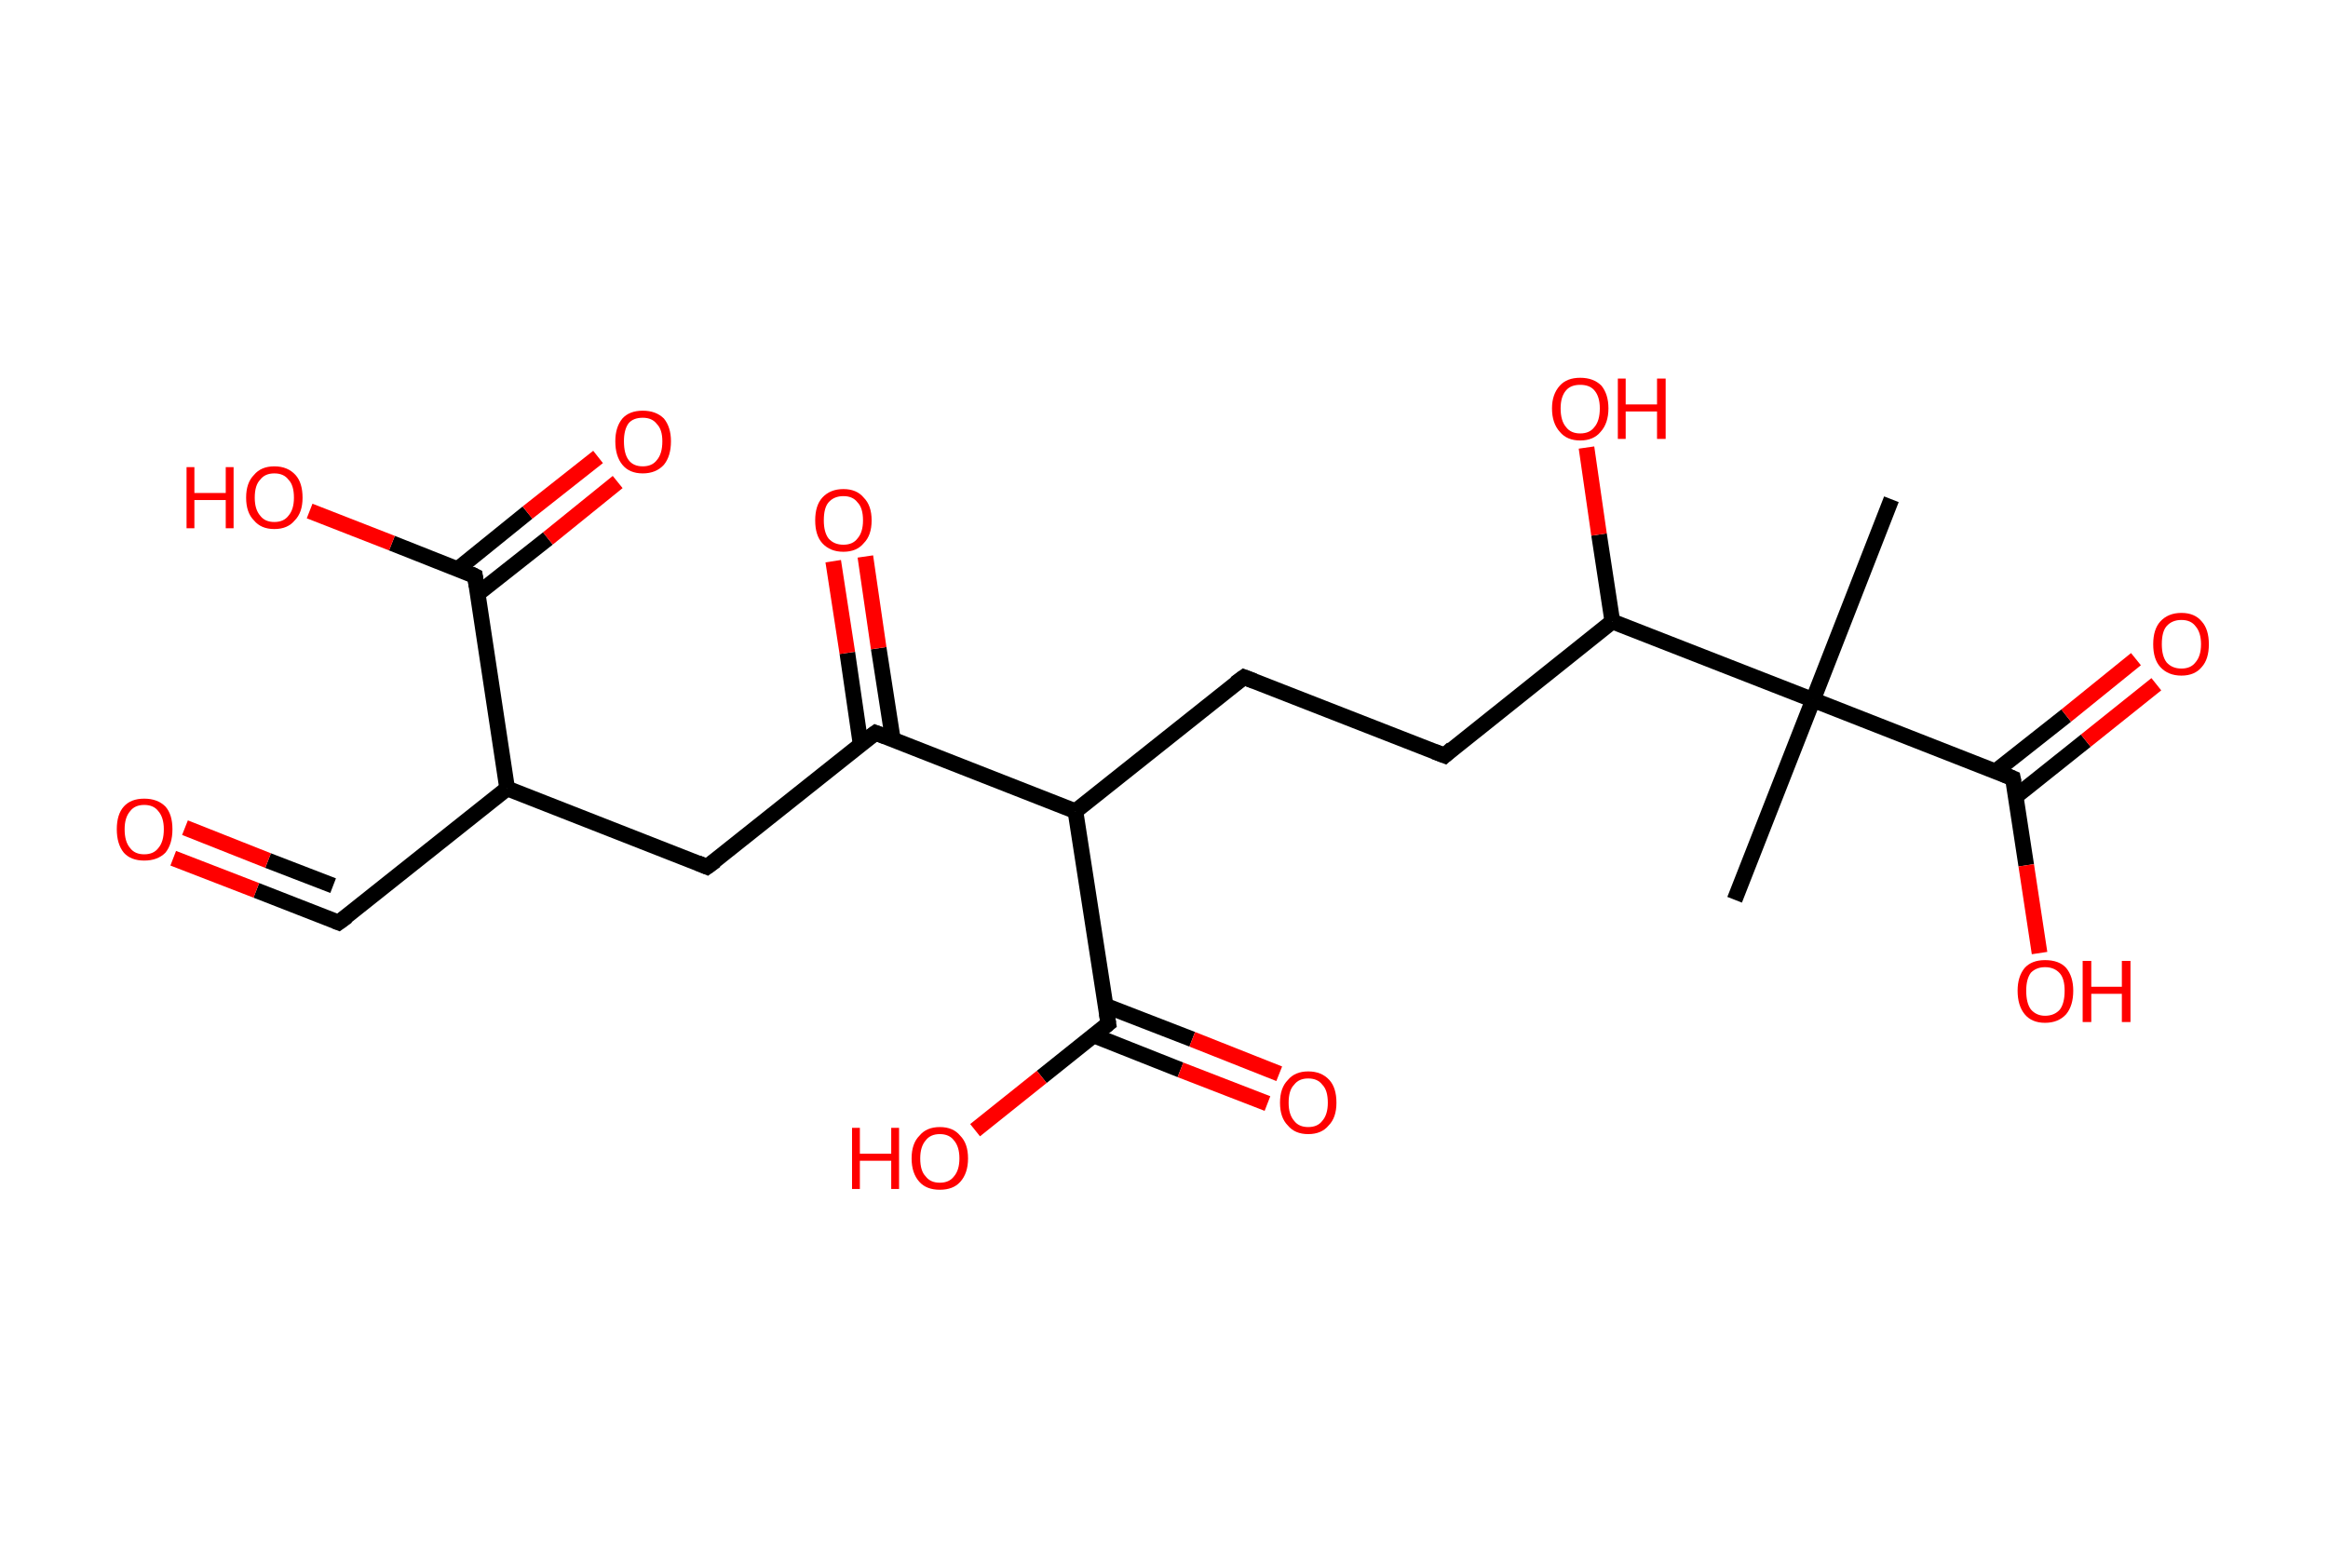 <?xml version='1.0' encoding='ASCII' standalone='yes'?>
<svg xmlns="http://www.w3.org/2000/svg" xmlns:rdkit="http://www.rdkit.org/xml" xmlns:xlink="http://www.w3.org/1999/xlink" version="1.1" baseProfile="full" xml:space="preserve" width="297px" height="200px" viewBox="0 0 297 200">
<!-- END OF HEADER -->
<rect style="opacity:1.0;fill:#FFFFFF;stroke:none" width="297.0" height="200.0" x="0.0" y="0.0"> </rect>
<path class="bond-0 atom-0 atom-1" d="M 241.3,63.7 L 231.3,89.3" style="fill:none;fill-rule:evenodd;stroke:#000000;stroke-width:2.0px;stroke-linecap:butt;stroke-linejoin:miter;stroke-opacity:1"/>
<path class="bond-1 atom-1 atom-2" d="M 231.3,89.3 L 221.3,114.8" style="fill:none;fill-rule:evenodd;stroke:#000000;stroke-width:2.0px;stroke-linecap:butt;stroke-linejoin:miter;stroke-opacity:1"/>
<path class="bond-2 atom-1 atom-3" d="M 231.3,89.3 L 256.8,99.3" style="fill:none;fill-rule:evenodd;stroke:#000000;stroke-width:2.0px;stroke-linecap:butt;stroke-linejoin:miter;stroke-opacity:1"/>
<path class="bond-3 atom-3 atom-4" d="M 257.2,101.6 L 266.1,94.5" style="fill:none;fill-rule:evenodd;stroke:#000000;stroke-width:2.0px;stroke-linecap:butt;stroke-linejoin:miter;stroke-opacity:1"/>
<path class="bond-3 atom-3 atom-4" d="M 266.1,94.5 L 275.1,87.3" style="fill:none;fill-rule:evenodd;stroke:#FF0000;stroke-width:2.0px;stroke-linecap:butt;stroke-linejoin:miter;stroke-opacity:1"/>
<path class="bond-3 atom-3 atom-4" d="M 254.6,98.4 L 263.6,91.3" style="fill:none;fill-rule:evenodd;stroke:#000000;stroke-width:2.0px;stroke-linecap:butt;stroke-linejoin:miter;stroke-opacity:1"/>
<path class="bond-3 atom-3 atom-4" d="M 263.6,91.3 L 272.5,84.1" style="fill:none;fill-rule:evenodd;stroke:#FF0000;stroke-width:2.0px;stroke-linecap:butt;stroke-linejoin:miter;stroke-opacity:1"/>
<path class="bond-4 atom-3 atom-5" d="M 256.8,99.3 L 258.5,110.4" style="fill:none;fill-rule:evenodd;stroke:#000000;stroke-width:2.0px;stroke-linecap:butt;stroke-linejoin:miter;stroke-opacity:1"/>
<path class="bond-4 atom-3 atom-5" d="M 258.5,110.4 L 260.2,121.6" style="fill:none;fill-rule:evenodd;stroke:#FF0000;stroke-width:2.0px;stroke-linecap:butt;stroke-linejoin:miter;stroke-opacity:1"/>
<path class="bond-5 atom-1 atom-6" d="M 231.3,89.3 L 205.7,79.3" style="fill:none;fill-rule:evenodd;stroke:#000000;stroke-width:2.0px;stroke-linecap:butt;stroke-linejoin:miter;stroke-opacity:1"/>
<path class="bond-6 atom-6 atom-7" d="M 205.7,79.3 L 204.0,68.2" style="fill:none;fill-rule:evenodd;stroke:#000000;stroke-width:2.0px;stroke-linecap:butt;stroke-linejoin:miter;stroke-opacity:1"/>
<path class="bond-6 atom-6 atom-7" d="M 204.0,68.2 L 202.4,57.1" style="fill:none;fill-rule:evenodd;stroke:#FF0000;stroke-width:2.0px;stroke-linecap:butt;stroke-linejoin:miter;stroke-opacity:1"/>
<path class="bond-7 atom-6 atom-8" d="M 205.7,79.3 L 184.3,96.4" style="fill:none;fill-rule:evenodd;stroke:#000000;stroke-width:2.0px;stroke-linecap:butt;stroke-linejoin:miter;stroke-opacity:1"/>
<path class="bond-8 atom-8 atom-9" d="M 184.3,96.4 L 158.7,86.4" style="fill:none;fill-rule:evenodd;stroke:#000000;stroke-width:2.0px;stroke-linecap:butt;stroke-linejoin:miter;stroke-opacity:1"/>
<path class="bond-9 atom-9 atom-10" d="M 158.7,86.4 L 137.2,103.5" style="fill:none;fill-rule:evenodd;stroke:#000000;stroke-width:2.0px;stroke-linecap:butt;stroke-linejoin:miter;stroke-opacity:1"/>
<path class="bond-10 atom-10 atom-11" d="M 137.2,103.5 L 141.4,130.6" style="fill:none;fill-rule:evenodd;stroke:#000000;stroke-width:2.0px;stroke-linecap:butt;stroke-linejoin:miter;stroke-opacity:1"/>
<path class="bond-11 atom-11 atom-12" d="M 139.5,132.1 L 150.6,136.5" style="fill:none;fill-rule:evenodd;stroke:#000000;stroke-width:2.0px;stroke-linecap:butt;stroke-linejoin:miter;stroke-opacity:1"/>
<path class="bond-11 atom-11 atom-12" d="M 150.6,136.5 L 161.7,140.8" style="fill:none;fill-rule:evenodd;stroke:#FF0000;stroke-width:2.0px;stroke-linecap:butt;stroke-linejoin:miter;stroke-opacity:1"/>
<path class="bond-11 atom-11 atom-12" d="M 141.0,128.3 L 152.1,132.6" style="fill:none;fill-rule:evenodd;stroke:#000000;stroke-width:2.0px;stroke-linecap:butt;stroke-linejoin:miter;stroke-opacity:1"/>
<path class="bond-11 atom-11 atom-12" d="M 152.1,132.6 L 163.2,137.0" style="fill:none;fill-rule:evenodd;stroke:#FF0000;stroke-width:2.0px;stroke-linecap:butt;stroke-linejoin:miter;stroke-opacity:1"/>
<path class="bond-12 atom-11 atom-13" d="M 141.4,130.6 L 132.9,137.4" style="fill:none;fill-rule:evenodd;stroke:#000000;stroke-width:2.0px;stroke-linecap:butt;stroke-linejoin:miter;stroke-opacity:1"/>
<path class="bond-12 atom-11 atom-13" d="M 132.9,137.4 L 124.4,144.2" style="fill:none;fill-rule:evenodd;stroke:#FF0000;stroke-width:2.0px;stroke-linecap:butt;stroke-linejoin:miter;stroke-opacity:1"/>
<path class="bond-13 atom-10 atom-14" d="M 137.2,103.5 L 111.7,93.5" style="fill:none;fill-rule:evenodd;stroke:#000000;stroke-width:2.0px;stroke-linecap:butt;stroke-linejoin:miter;stroke-opacity:1"/>
<path class="bond-14 atom-14 atom-15" d="M 113.9,94.3 L 112.1,82.7" style="fill:none;fill-rule:evenodd;stroke:#000000;stroke-width:2.0px;stroke-linecap:butt;stroke-linejoin:miter;stroke-opacity:1"/>
<path class="bond-14 atom-14 atom-15" d="M 112.1,82.7 L 110.4,71.0" style="fill:none;fill-rule:evenodd;stroke:#FF0000;stroke-width:2.0px;stroke-linecap:butt;stroke-linejoin:miter;stroke-opacity:1"/>
<path class="bond-14 atom-14 atom-15" d="M 109.8,95.0 L 108.1,83.3" style="fill:none;fill-rule:evenodd;stroke:#000000;stroke-width:2.0px;stroke-linecap:butt;stroke-linejoin:miter;stroke-opacity:1"/>
<path class="bond-14 atom-14 atom-15" d="M 108.1,83.3 L 106.3,71.6" style="fill:none;fill-rule:evenodd;stroke:#FF0000;stroke-width:2.0px;stroke-linecap:butt;stroke-linejoin:miter;stroke-opacity:1"/>
<path class="bond-15 atom-14 atom-16" d="M 111.7,93.5 L 90.2,110.6" style="fill:none;fill-rule:evenodd;stroke:#000000;stroke-width:2.0px;stroke-linecap:butt;stroke-linejoin:miter;stroke-opacity:1"/>
<path class="bond-16 atom-16 atom-17" d="M 90.2,110.6 L 64.7,100.6" style="fill:none;fill-rule:evenodd;stroke:#000000;stroke-width:2.0px;stroke-linecap:butt;stroke-linejoin:miter;stroke-opacity:1"/>
<path class="bond-17 atom-17 atom-18" d="M 64.7,100.6 L 43.2,117.7" style="fill:none;fill-rule:evenodd;stroke:#000000;stroke-width:2.0px;stroke-linecap:butt;stroke-linejoin:miter;stroke-opacity:1"/>
<path class="bond-18 atom-18 atom-19" d="M 43.2,117.7 L 32.7,113.6" style="fill:none;fill-rule:evenodd;stroke:#000000;stroke-width:2.0px;stroke-linecap:butt;stroke-linejoin:miter;stroke-opacity:1"/>
<path class="bond-18 atom-18 atom-19" d="M 32.7,113.6 L 22.1,109.5" style="fill:none;fill-rule:evenodd;stroke:#FF0000;stroke-width:2.0px;stroke-linecap:butt;stroke-linejoin:miter;stroke-opacity:1"/>
<path class="bond-18 atom-18 atom-19" d="M 42.5,113.0 L 34.2,109.8" style="fill:none;fill-rule:evenodd;stroke:#000000;stroke-width:2.0px;stroke-linecap:butt;stroke-linejoin:miter;stroke-opacity:1"/>
<path class="bond-18 atom-18 atom-19" d="M 34.2,109.8 L 23.6,105.6" style="fill:none;fill-rule:evenodd;stroke:#FF0000;stroke-width:2.0px;stroke-linecap:butt;stroke-linejoin:miter;stroke-opacity:1"/>
<path class="bond-19 atom-17 atom-20" d="M 64.7,100.6 L 60.6,73.5" style="fill:none;fill-rule:evenodd;stroke:#000000;stroke-width:2.0px;stroke-linecap:butt;stroke-linejoin:miter;stroke-opacity:1"/>
<path class="bond-20 atom-20 atom-21" d="M 60.9,75.8 L 69.9,68.7" style="fill:none;fill-rule:evenodd;stroke:#000000;stroke-width:2.0px;stroke-linecap:butt;stroke-linejoin:miter;stroke-opacity:1"/>
<path class="bond-20 atom-20 atom-21" d="M 69.9,68.7 L 78.8,61.5" style="fill:none;fill-rule:evenodd;stroke:#FF0000;stroke-width:2.0px;stroke-linecap:butt;stroke-linejoin:miter;stroke-opacity:1"/>
<path class="bond-20 atom-20 atom-21" d="M 58.4,72.6 L 67.3,65.4" style="fill:none;fill-rule:evenodd;stroke:#000000;stroke-width:2.0px;stroke-linecap:butt;stroke-linejoin:miter;stroke-opacity:1"/>
<path class="bond-20 atom-20 atom-21" d="M 67.3,65.4 L 76.3,58.3" style="fill:none;fill-rule:evenodd;stroke:#FF0000;stroke-width:2.0px;stroke-linecap:butt;stroke-linejoin:miter;stroke-opacity:1"/>
<path class="bond-21 atom-20 atom-22" d="M 60.6,73.5 L 50.0,69.3" style="fill:none;fill-rule:evenodd;stroke:#000000;stroke-width:2.0px;stroke-linecap:butt;stroke-linejoin:miter;stroke-opacity:1"/>
<path class="bond-21 atom-20 atom-22" d="M 50.0,69.3 L 39.5,65.2" style="fill:none;fill-rule:evenodd;stroke:#FF0000;stroke-width:2.0px;stroke-linecap:butt;stroke-linejoin:miter;stroke-opacity:1"/>
<path d="M 255.6,98.8 L 256.8,99.3 L 256.9,99.8" style="fill:none;stroke:#000000;stroke-width:2.0px;stroke-linecap:butt;stroke-linejoin:miter;stroke-opacity:1;"/>
<path d="M 185.3,95.5 L 184.3,96.4 L 183.0,95.9" style="fill:none;stroke:#000000;stroke-width:2.0px;stroke-linecap:butt;stroke-linejoin:miter;stroke-opacity:1;"/>
<path d="M 160.0,86.9 L 158.7,86.4 L 157.6,87.2" style="fill:none;stroke:#000000;stroke-width:2.0px;stroke-linecap:butt;stroke-linejoin:miter;stroke-opacity:1;"/>
<path d="M 141.2,129.3 L 141.4,130.6 L 140.9,131.0" style="fill:none;stroke:#000000;stroke-width:2.0px;stroke-linecap:butt;stroke-linejoin:miter;stroke-opacity:1;"/>
<path d="M 113.0,94.0 L 111.7,93.5 L 110.6,94.3" style="fill:none;stroke:#000000;stroke-width:2.0px;stroke-linecap:butt;stroke-linejoin:miter;stroke-opacity:1;"/>
<path d="M 91.3,109.8 L 90.2,110.6 L 89.0,110.1" style="fill:none;stroke:#000000;stroke-width:2.0px;stroke-linecap:butt;stroke-linejoin:miter;stroke-opacity:1;"/>
<path d="M 44.3,116.9 L 43.2,117.7 L 42.7,117.5" style="fill:none;stroke:#000000;stroke-width:2.0px;stroke-linecap:butt;stroke-linejoin:miter;stroke-opacity:1;"/>
<path d="M 60.8,74.8 L 60.6,73.5 L 60.0,73.2" style="fill:none;stroke:#000000;stroke-width:2.0px;stroke-linecap:butt;stroke-linejoin:miter;stroke-opacity:1;"/>
<path class="atom-4" d="M 274.7 82.2 Q 274.7 80.3, 275.6 79.3 Q 276.6 78.2, 278.3 78.2 Q 280.0 78.2, 280.9 79.3 Q 281.8 80.3, 281.8 82.2 Q 281.8 84.1, 280.9 85.1 Q 280.0 86.2, 278.3 86.2 Q 276.6 86.2, 275.6 85.1 Q 274.7 84.1, 274.7 82.2 M 278.3 85.3 Q 279.5 85.3, 280.1 84.5 Q 280.8 83.7, 280.8 82.2 Q 280.8 80.7, 280.1 79.9 Q 279.5 79.1, 278.3 79.1 Q 277.1 79.1, 276.4 79.9 Q 275.8 80.6, 275.8 82.2 Q 275.8 83.7, 276.4 84.5 Q 277.1 85.3, 278.3 85.3 " fill="#FF0000"/>
<path class="atom-5" d="M 257.4 126.4 Q 257.4 124.6, 258.3 123.5 Q 259.2 122.5, 260.9 122.5 Q 262.7 122.5, 263.6 123.5 Q 264.5 124.6, 264.5 126.4 Q 264.5 128.3, 263.6 129.4 Q 262.6 130.5, 260.9 130.5 Q 259.2 130.5, 258.3 129.4 Q 257.4 128.3, 257.4 126.4 M 260.9 129.6 Q 262.1 129.6, 262.8 128.8 Q 263.4 128.0, 263.4 126.4 Q 263.4 124.9, 262.8 124.2 Q 262.1 123.4, 260.9 123.4 Q 259.8 123.4, 259.1 124.1 Q 258.5 124.9, 258.5 126.4 Q 258.5 128.0, 259.1 128.8 Q 259.8 129.6, 260.9 129.6 " fill="#FF0000"/>
<path class="atom-5" d="M 265.7 122.6 L 266.8 122.6 L 266.8 125.9 L 270.7 125.9 L 270.7 122.6 L 271.8 122.6 L 271.8 130.4 L 270.7 130.4 L 270.7 126.8 L 266.8 126.8 L 266.8 130.4 L 265.7 130.4 L 265.7 122.6 " fill="#FF0000"/>
<path class="atom-7" d="M 198.0 52.1 Q 198.0 50.3, 199.0 49.2 Q 199.9 48.2, 201.6 48.2 Q 203.3 48.2, 204.3 49.2 Q 205.2 50.3, 205.2 52.1 Q 205.2 54.0, 204.2 55.1 Q 203.3 56.2, 201.6 56.2 Q 199.9 56.2, 199.0 55.1 Q 198.0 54.0, 198.0 52.1 M 201.6 55.3 Q 202.8 55.3, 203.4 54.5 Q 204.1 53.7, 204.1 52.1 Q 204.1 50.6, 203.4 49.8 Q 202.8 49.1, 201.6 49.1 Q 200.4 49.1, 199.8 49.8 Q 199.1 50.6, 199.1 52.1 Q 199.1 53.7, 199.8 54.5 Q 200.4 55.3, 201.6 55.3 " fill="#FF0000"/>
<path class="atom-7" d="M 206.4 48.3 L 207.4 48.3 L 207.4 51.6 L 211.4 51.6 L 211.4 48.3 L 212.5 48.3 L 212.5 56.0 L 211.4 56.0 L 211.4 52.5 L 207.4 52.5 L 207.4 56.0 L 206.4 56.0 L 206.4 48.3 " fill="#FF0000"/>
<path class="atom-12" d="M 163.3 140.7 Q 163.3 138.8, 164.3 137.8 Q 165.2 136.7, 166.9 136.7 Q 168.6 136.7, 169.6 137.8 Q 170.5 138.8, 170.5 140.7 Q 170.5 142.6, 169.5 143.6 Q 168.6 144.7, 166.9 144.7 Q 165.2 144.7, 164.3 143.6 Q 163.3 142.6, 163.3 140.7 M 166.9 143.8 Q 168.1 143.8, 168.7 143.0 Q 169.4 142.2, 169.4 140.7 Q 169.4 139.1, 168.7 138.4 Q 168.1 137.6, 166.9 137.6 Q 165.7 137.6, 165.1 138.4 Q 164.4 139.1, 164.4 140.7 Q 164.4 142.2, 165.1 143.0 Q 165.7 143.8, 166.9 143.8 " fill="#FF0000"/>
<path class="atom-13" d="M 108.7 143.9 L 109.7 143.9 L 109.7 147.2 L 113.7 147.2 L 113.7 143.9 L 114.7 143.9 L 114.7 151.7 L 113.7 151.7 L 113.7 148.1 L 109.7 148.1 L 109.7 151.7 L 108.7 151.7 L 108.7 143.9 " fill="#FF0000"/>
<path class="atom-13" d="M 116.3 147.8 Q 116.3 145.9, 117.3 144.9 Q 118.2 143.8, 119.9 143.8 Q 121.6 143.8, 122.5 144.9 Q 123.5 145.9, 123.5 147.8 Q 123.5 149.7, 122.5 150.8 Q 121.6 151.8, 119.9 151.8 Q 118.2 151.8, 117.3 150.8 Q 116.3 149.7, 116.3 147.8 M 119.9 150.9 Q 121.1 150.9, 121.7 150.1 Q 122.4 149.3, 122.4 147.8 Q 122.4 146.3, 121.7 145.5 Q 121.1 144.7, 119.9 144.7 Q 118.7 144.7, 118.1 145.5 Q 117.4 146.3, 117.4 147.8 Q 117.4 149.4, 118.1 150.1 Q 118.7 150.9, 119.9 150.9 " fill="#FF0000"/>
<path class="atom-15" d="M 104.0 66.4 Q 104.0 64.5, 104.9 63.5 Q 105.9 62.4, 107.6 62.4 Q 109.3 62.4, 110.2 63.5 Q 111.2 64.5, 111.2 66.4 Q 111.2 68.3, 110.2 69.3 Q 109.3 70.4, 107.6 70.4 Q 105.9 70.4, 104.9 69.3 Q 104.0 68.3, 104.0 66.4 M 107.6 69.5 Q 108.8 69.5, 109.4 68.7 Q 110.1 67.9, 110.1 66.4 Q 110.1 64.8, 109.4 64.1 Q 108.8 63.3, 107.6 63.3 Q 106.4 63.3, 105.7 64.1 Q 105.1 64.8, 105.1 66.4 Q 105.1 67.9, 105.7 68.7 Q 106.4 69.5, 107.6 69.5 " fill="#FF0000"/>
<path class="atom-19" d="M 14.9 105.8 Q 14.9 103.9, 15.8 102.9 Q 16.7 101.9, 18.4 101.9 Q 20.1 101.9, 21.1 102.9 Q 22.0 103.9, 22.0 105.8 Q 22.0 107.7, 21.1 108.8 Q 20.1 109.8, 18.4 109.8 Q 16.7 109.8, 15.8 108.8 Q 14.9 107.7, 14.9 105.8 M 18.4 109.0 Q 19.6 109.0, 20.2 108.2 Q 20.9 107.4, 20.9 105.8 Q 20.9 104.3, 20.2 103.5 Q 19.6 102.7, 18.4 102.7 Q 17.2 102.7, 16.6 103.5 Q 15.9 104.3, 15.9 105.8 Q 15.9 107.4, 16.6 108.2 Q 17.2 109.0, 18.4 109.0 " fill="#FF0000"/>
<path class="atom-21" d="M 78.5 56.3 Q 78.5 54.5, 79.4 53.4 Q 80.3 52.4, 82.0 52.4 Q 83.7 52.4, 84.7 53.4 Q 85.6 54.5, 85.6 56.3 Q 85.6 58.2, 84.7 59.3 Q 83.7 60.4, 82.0 60.4 Q 80.3 60.4, 79.4 59.3 Q 78.5 58.2, 78.5 56.3 M 82.0 59.5 Q 83.2 59.5, 83.8 58.7 Q 84.5 57.9, 84.5 56.3 Q 84.5 54.8, 83.8 54.1 Q 83.2 53.3, 82.0 53.3 Q 80.8 53.3, 80.2 54.0 Q 79.6 54.8, 79.6 56.3 Q 79.6 57.9, 80.2 58.7 Q 80.8 59.5, 82.0 59.5 " fill="#FF0000"/>
<path class="atom-22" d="M 23.8 59.6 L 24.8 59.6 L 24.8 62.9 L 28.8 62.9 L 28.8 59.6 L 29.8 59.6 L 29.8 67.4 L 28.8 67.4 L 28.8 63.8 L 24.8 63.8 L 24.8 67.4 L 23.8 67.4 L 23.8 59.6 " fill="#FF0000"/>
<path class="atom-22" d="M 31.4 63.5 Q 31.4 61.6, 32.4 60.6 Q 33.3 59.5, 35.0 59.5 Q 36.7 59.5, 37.7 60.6 Q 38.6 61.6, 38.6 63.5 Q 38.6 65.4, 37.6 66.4 Q 36.7 67.5, 35.0 67.5 Q 33.3 67.5, 32.4 66.4 Q 31.4 65.4, 31.4 63.5 M 35.0 66.6 Q 36.2 66.6, 36.8 65.8 Q 37.5 65.0, 37.5 63.5 Q 37.5 61.9, 36.8 61.2 Q 36.2 60.4, 35.0 60.4 Q 33.8 60.4, 33.2 61.2 Q 32.5 61.9, 32.5 63.5 Q 32.5 65.0, 33.2 65.8 Q 33.8 66.6, 35.0 66.6 " fill="#FF0000"/>
</svg>
